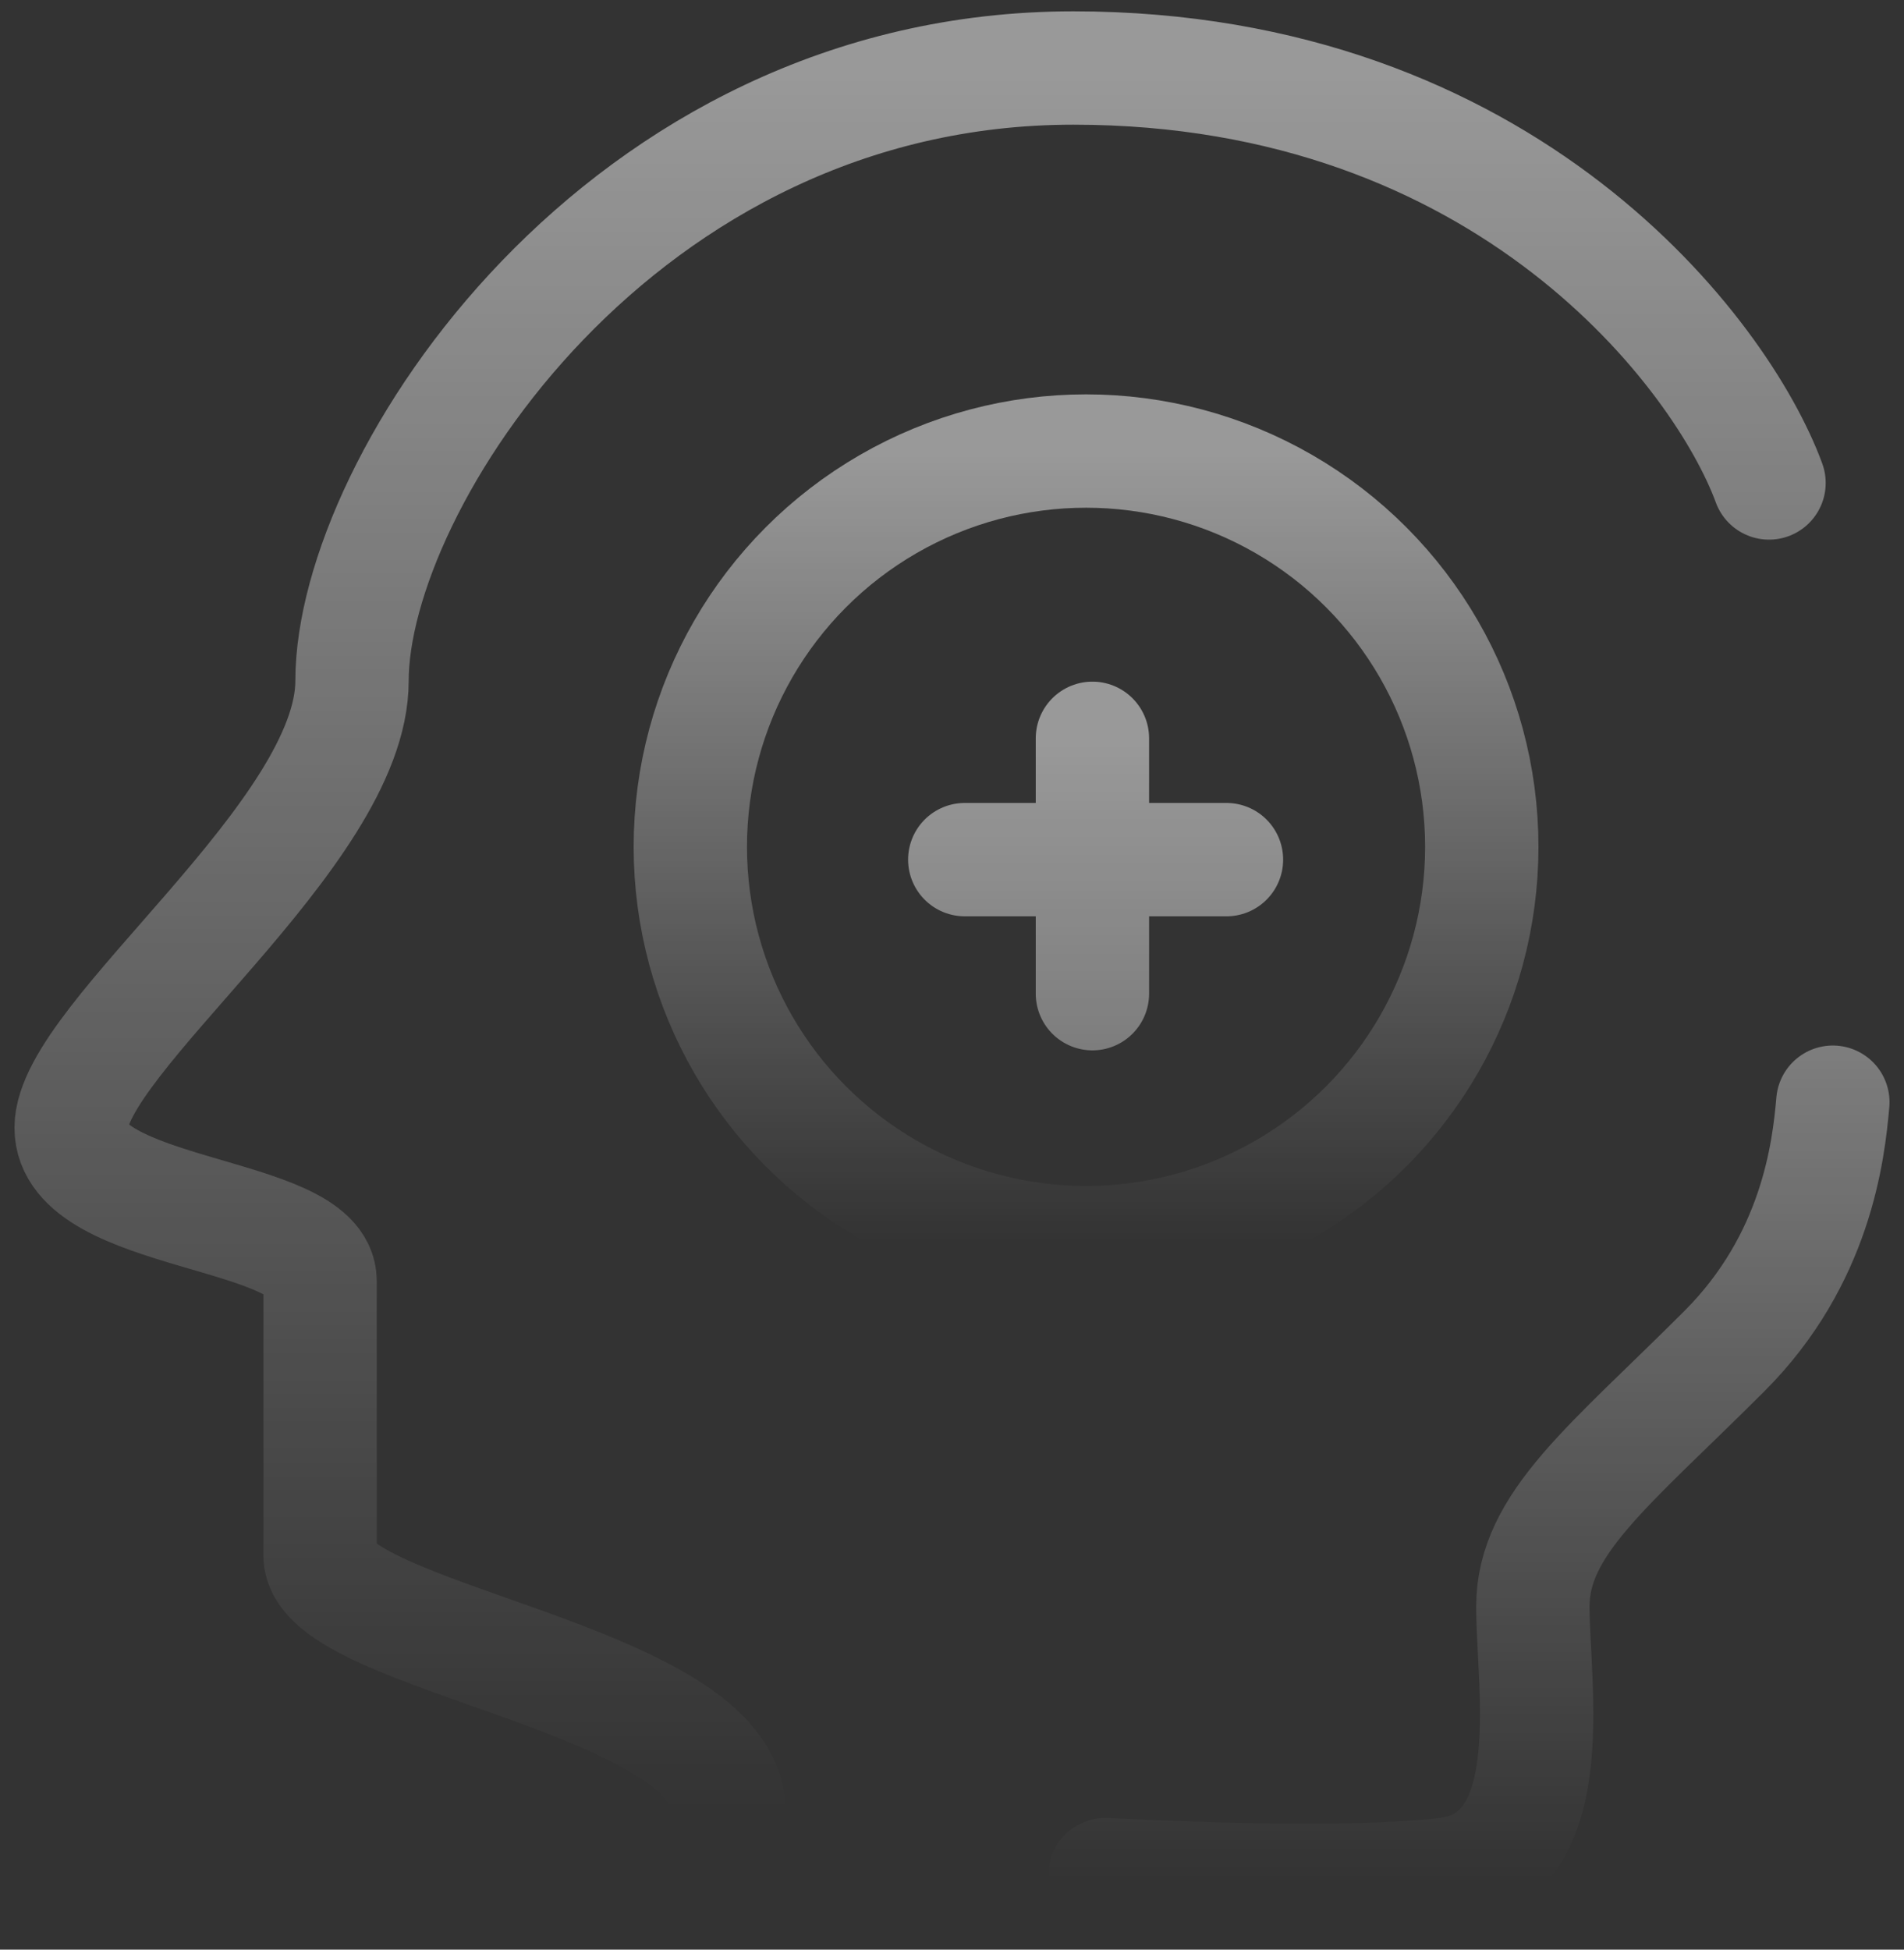 <svg width="84" height="86" viewBox="0 0 84 86" fill="none" xmlns="http://www.w3.org/2000/svg">
<rect x="0" y="0" width="84" height="86" fill="#333333" stroke="none"/>
<path d="M78.045 21.304C75.98 15.672 66.499 3 47.35 3C27.357 3 15.53 21.304 15.53 30.034C15.53 36.792 3.139 45.803 3.139 49.746C3.139 53.688 14.121 53.407 14.121 56.504C14.121 59.602 14.121 64.952 14.121 68.613C14.121 72.274 32.144 74.02 32.144 79.877" stroke="url(#paint0_linear_376_227)" stroke-width="5" stroke-linecap="round" stroke-linejoin="round"/>
<path d="M80.861 48.619C80.673 50.778 80.129 55.547 76.074 59.602C71.005 64.671 67.626 67.205 67.626 70.866C67.626 74.527 69.034 82.13 63.683 82.693C59.403 83.144 52.795 82.881 48.758 82.693M48.195 32.568V43.832M54.109 37.919H42.563" stroke="url(#paint1_linear_376_227)" stroke-width="5" stroke-linecap="round" stroke-linejoin="round"/>
<circle cx="17.459" cy="17.459" r="17.459" transform="matrix(-1 0 0 1 65.373 19.896)" stroke="url(#paint2_linear_376_227)" stroke-width="5"/>
<defs>
<linearGradient id="paint0_linear_376_227" x1="40.592" y1="3" x2="40.592" y2="79.877" gradientUnits="userSpaceOnUse">
<stop stop-color="white" stop-opacity="0.5"/>
<stop offset="1" stop-color="white" stop-opacity="0"/>
</linearGradient>
<linearGradient id="paint1_linear_376_227" x1="61.712" y1="32.568" x2="61.712" y2="82.942" gradientUnits="userSpaceOnUse">
<stop stop-color="white" stop-opacity="0.5"/>
<stop offset="1" stop-color="white" stop-opacity="0"/>
</linearGradient>
<linearGradient id="paint2_linear_376_227" x1="17.459" y1="0" x2="17.459" y2="34.919" gradientUnits="userSpaceOnUse">
<stop stop-color="white" stop-opacity="0.5"/>
<stop offset="1" stop-color="white" stop-opacity="0"/>
</linearGradient>
</defs>
</svg>
